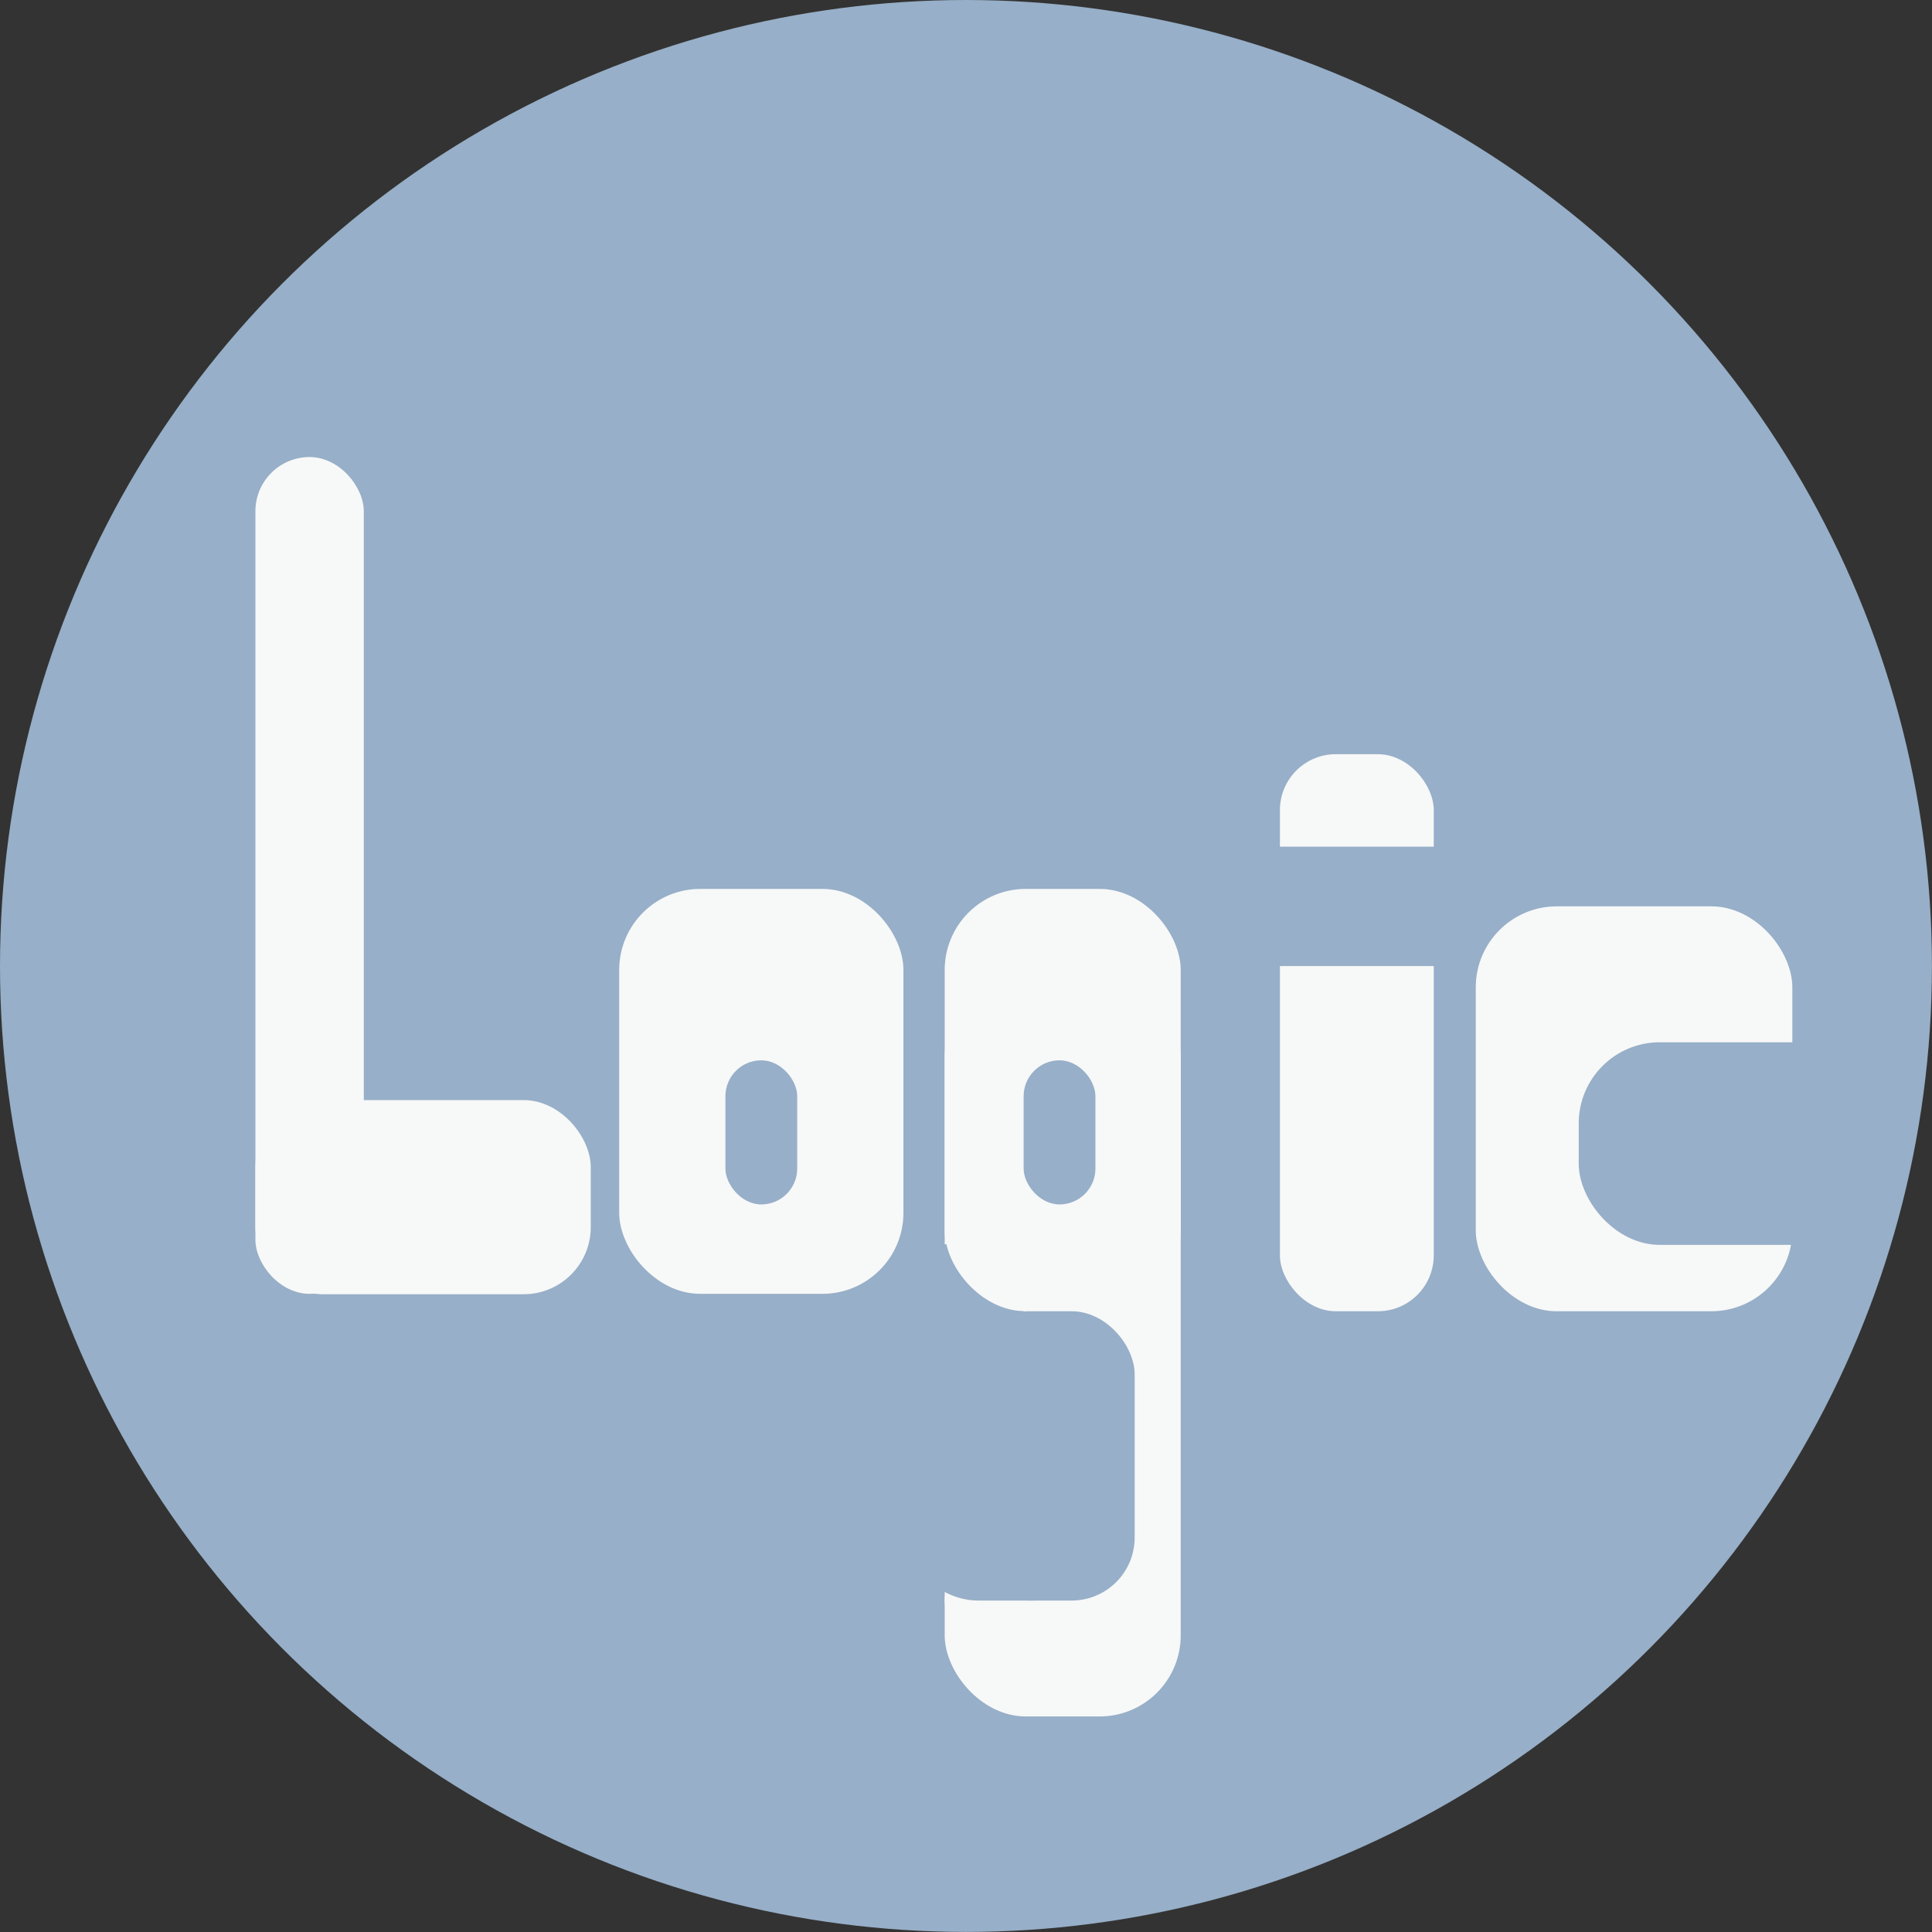<svg id="图层_1" data-name="图层 1" xmlns="http://www.w3.org/2000/svg" viewBox="0 0 286.09 286.09"><rect x="0" y="0" width="286.09" height="286.09" fill="#333333" stroke="none"/><defs><style>.cls-1{fill:#97afc8;}.cls-2{fill:#f7f8f8;}</style></defs><circle class="cls-1" cx="143.04" cy="143.04" r="143.04"/><rect class="cls-2" x="37.82" y="162.9" width="49.66" height="28.75" rx="9.94"/><rect class="cls-2" x="91.69" y="131.63" width="42.09" height="59.96" rx="12"/><rect class="cls-2" x="139.89" y="144.51" width="34.95" height="109.66" rx="12"/><rect class="cls-2" x="189.53" y="111.68" width="22.78" height="82.49" rx="8.28"/><rect class="cls-2" x="218.53" y="134.21" width="46.88" height="59.96" rx="12"/><ellipse class="cls-2" cx="147.71" cy="185.01" rx="7.82" ry="9"/><rect class="cls-1" x="136.86" y="184.23" width="14.72" height="14.72"/><rect class="cls-2" x="139.89" y="131.63" width="34.95" height="62.54" rx="12"/><circle class="cls-2" cx="144.8" cy="237.01" r="4.91"/><rect class="cls-2" x="37.82" y="67.68" width="16.05" height="123.91" rx="8.02"/><rect class="cls-1" x="107.42" y="157.01" width="10.63" height="21.34" rx="5.32"/><rect class="cls-1" x="151.58" y="157.01" width="10.63" height="21.34" rx="5.32"/><rect class="cls-1" x="134.53" y="194.17" width="17.05" height="11.84"/><rect class="cls-1" x="143.04" y="194.17" width="24.98" height="42.84" rx="9.33"/><rect class="cls-1" x="132.86" y="200.09" width="32" height="36.92" rx="12"/><rect class="cls-1" x="233.78" y="154.34" width="46.08" height="30" rx="12"/><rect class="cls-1" x="184.2" y="125.38" width="34.33" height="17.67" rx="5.17"/></svg>